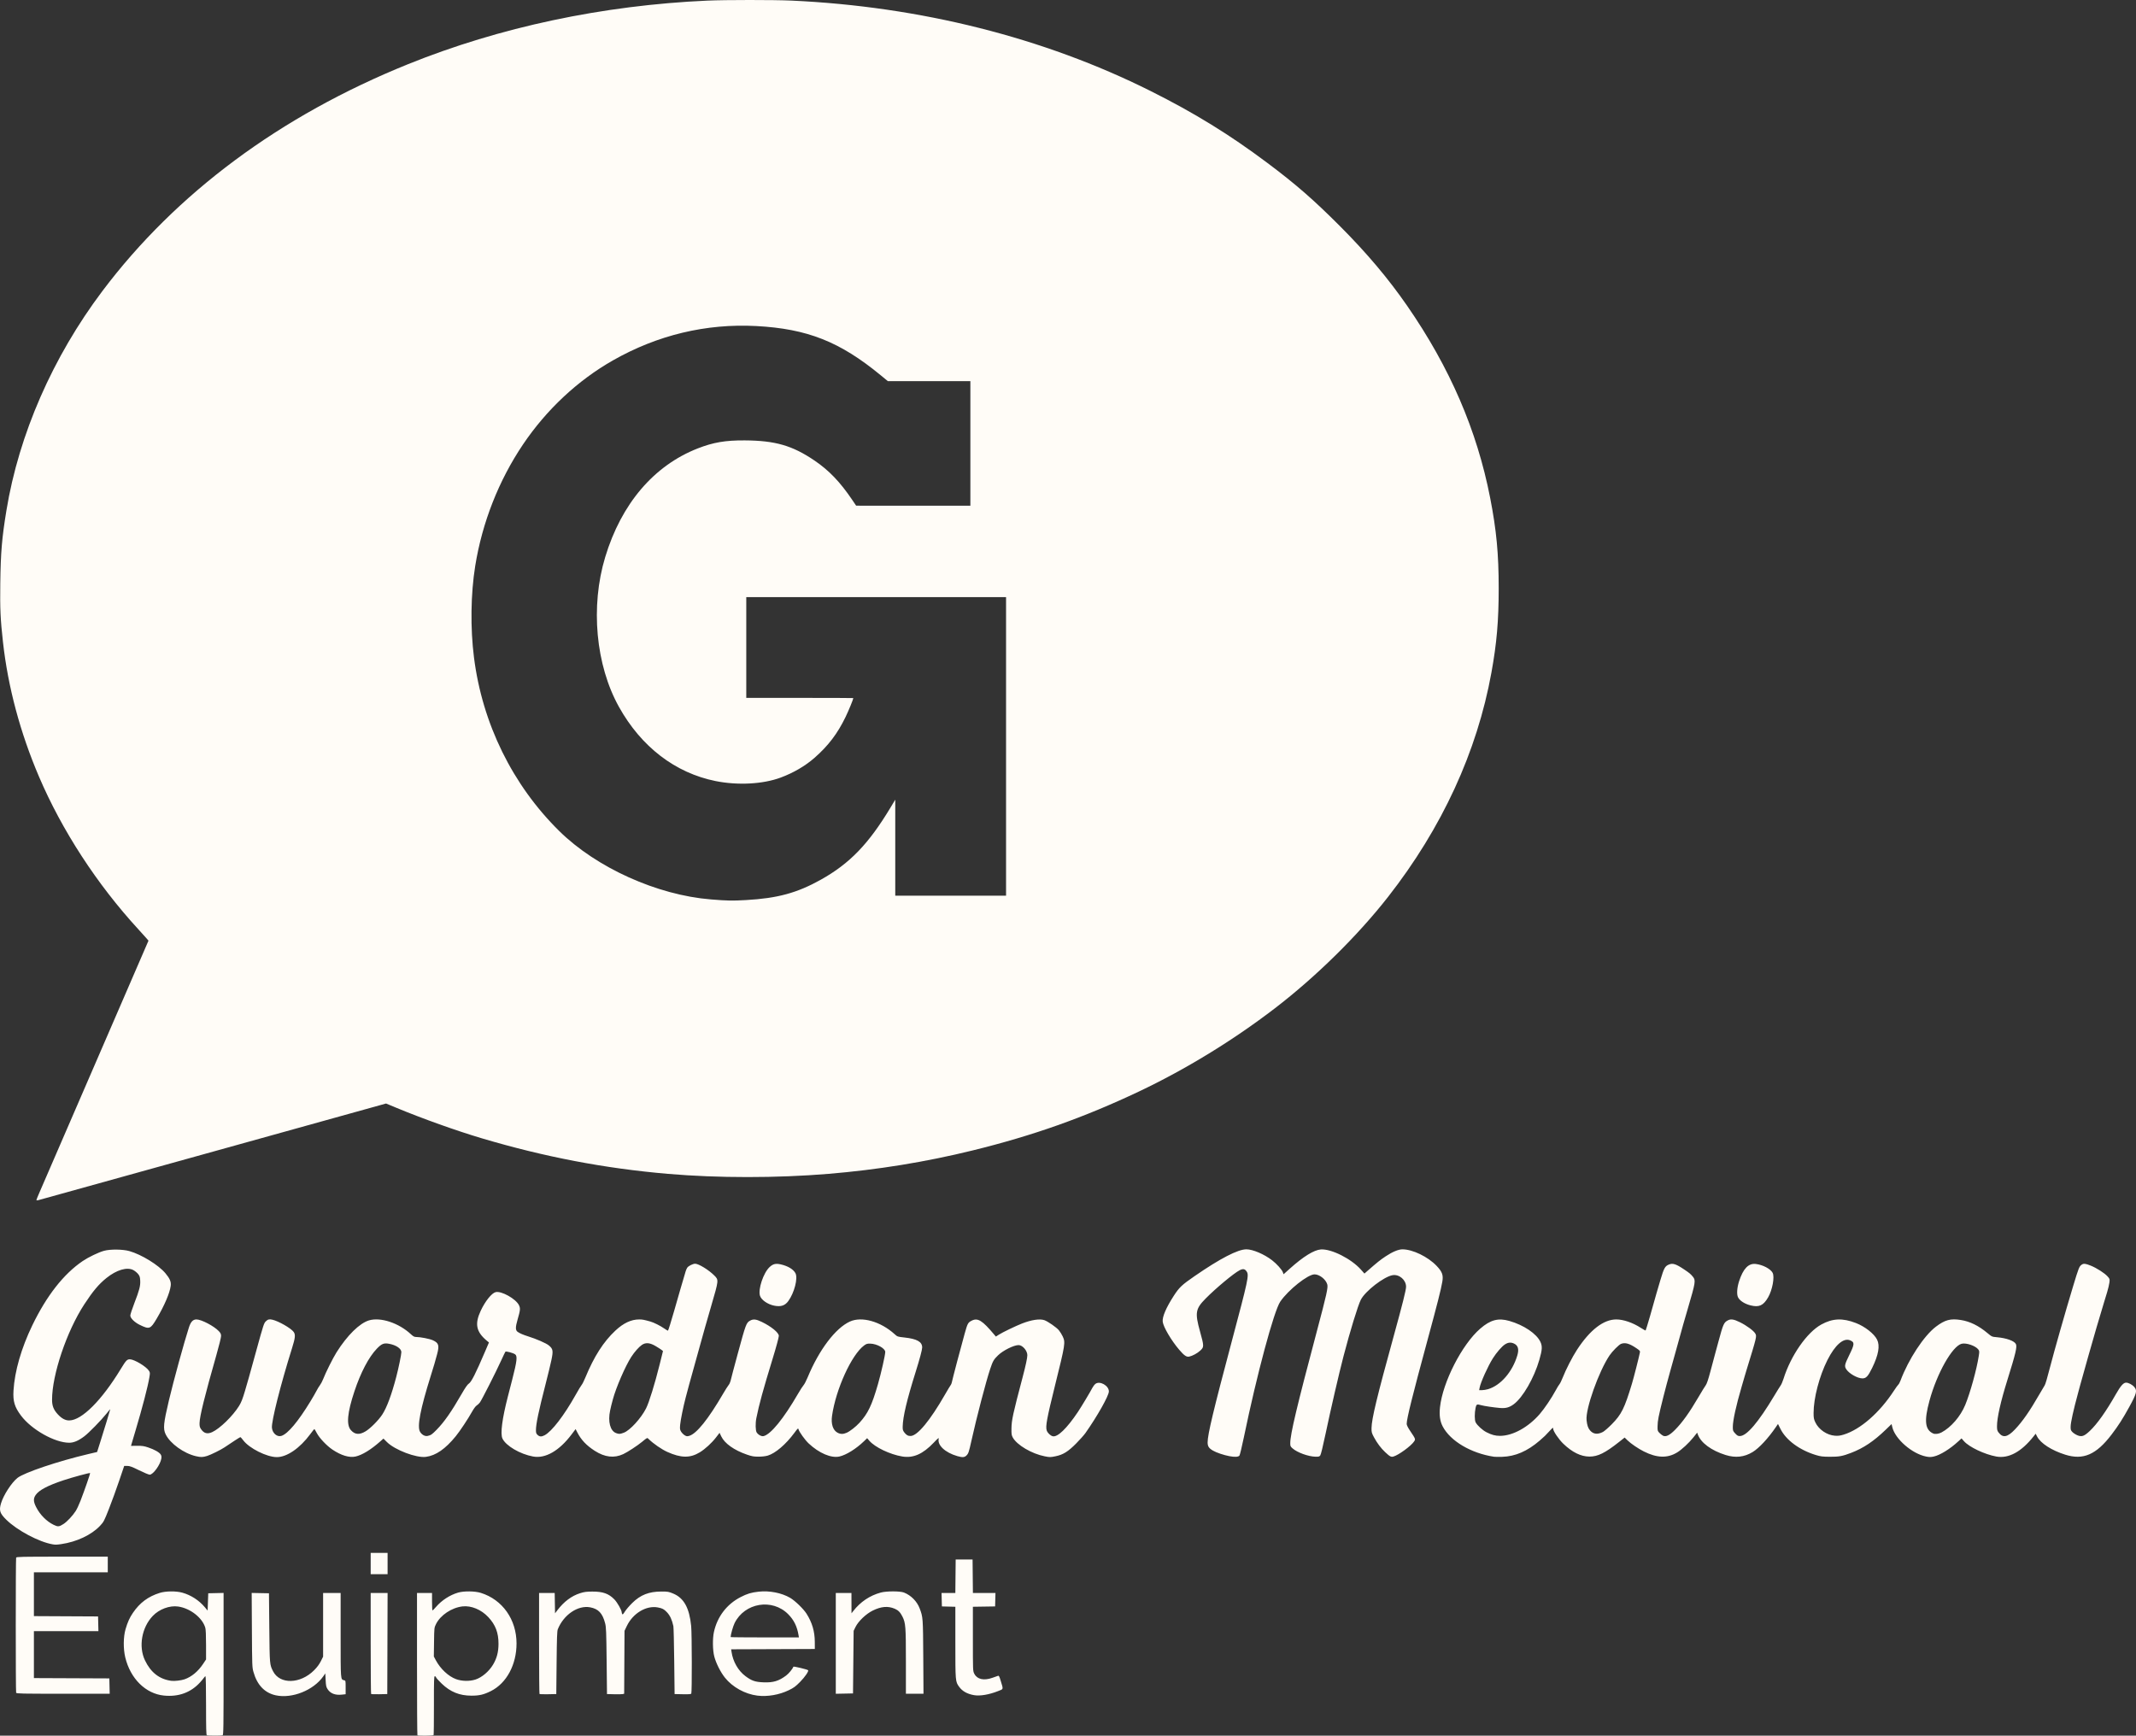 <?xml version="1.0" encoding="UTF-8" standalone="no"?>
<!-- Created with Inkscape (http://www.inkscape.org/) -->

<svg
   version="1.1"
   id="svg182"
   width="3412.236"
   height="2772.948"
   viewBox="0 0 3412.236 2772.948"
   sodipodi:docname="pls"
   inkscape:version="1.2.1 (8a69933317, 2022-10-28, custom)"
   xmlns:inkscape="http://www.inkscape.org/namespaces/inkscape"
   xmlns:sodipodi="http://sodipodi.sourceforge.net/DTD/sodipodi-0.dtd"
   xmlns="http://www.w3.org/2000/svg"
   xmlns:svg="http://www.w3.org/2000/svg">
  <rect x="0" y="0" width="3412.236" height="2772.948" fill="#333333" stroke="none"/>
  <defs
     id="defs186" />
  <sodipodi:namedview
     id="namedview184"
     pagecolor="#ffffff"
     bordercolor="#000000"
     borderopacity="0.25"
     inkscape:showpageshadow="2"
     inkscape:pageopacity="0.0"
     inkscape:pagecheckerboard="0"
     inkscape:deskcolor="#d1d1d1"
     showgrid="false"
     inkscape:zoom="0.24285293"
     inkscape:cx="1694.4411"
     inkscape:cy="1387.6711"
     inkscape:window-width="1920"
     inkscape:window-height="1048"
     inkscape:window-x="0"
     inkscape:window-y="32"
     inkscape:window-maximized="1"
     inkscape:current-layer="g188" />
  <g
     inkscape:groupmode="layer"
     inkscape:label="Image"
     id="g188"
     transform="translate(-306.835,-307.049)">
    <path
       style="fill:#fffcf7;fill-opacity:1"
       d="m 637.25,3079.338 c -0.975,-0.393 -1.25,-10.823 -1.25,-47.421 0,-26.546 -0.384,-46.917 -0.885,-46.917 -0.487,0 -1.567,1.041 -2.401,2.314 -0.834,1.273 -3.644,4.652 -6.245,7.51 -14.83,16.296 -34.468,23.448 -57.873,21.075 -29.118,-2.951 -53.436,-26.974 -61.644,-60.895 -3.336,-13.789 -3.153,-32.97 0.431,-45.143 3.329,-11.305 6.479,-18.295 11.728,-26.025 11.03,-16.242 24.412,-26.21 42.924,-31.972 9.521,-2.963 25.977,-3.133 35.965,-0.371 13.769,3.808 26.806,12.236 36.064,23.314 l 4.436,5.308 0.5,-13.808 0.5,-13.808 12.25,-0.281 12.25,-0.281 v 113.424 c 0,102.505 -0.152,113.482 -1.582,114.031 -1.877,0.72 -23.363,0.673 -25.168,-0.055 z m -35.75,-89.365 c 11.424,-3.985 21.744,-12.553 29.906,-24.831 L 636,2958.231 v -23.25 c 0,-15.062 -0.421,-24.699 -1.195,-27.366 -4.645,-16.003 -24.023,-31.156 -43.417,-33.95 -13.569,-1.955 -30.186,4.214 -40.52,15.043 -17.638,18.483 -22.981,48.78 -12.496,70.859 9.236,19.449 23.192,30.311 42.128,32.79 5.064,0.663 15.735,-0.55 21,-2.386 z m 372.167,89.361 C 973.3,3078.967 973,3027.667 973,2965.333 V 2852 h 12 12 v 14 c 0,7.7 0.338,13.983 0.75,13.961 0.412,-0.021 3,-2.646 5.75,-5.832 9.021,-10.45 22.101,-18.918 35.052,-22.692 9.379,-2.733 26.958,-2.529 36.413,0.421 34.577,10.789 57.004,42.559 57.028,80.781 0.021,33.932 -15.988,63.659 -40.993,76.12 -11.406,5.684 -18.308,7.312 -31,7.312 -19.055,0 -33.695,-5.934 -47.619,-19.301 -4.572,-4.39 -8.584,-8.834 -8.915,-9.876 -0.331,-1.042 -1.254,-1.895 -2.053,-1.895 -1.248,0 -1.443,6.504 -1.394,46.533 0.031,25.593 -0.212,46.968 -0.54,47.5 -0.666,1.077 -24.756,1.357 -25.813,0.3 z m 92.52,-88.976 c 10.275,-3.235 21.705,-12.875 28.288,-23.857 6.011,-10.029 8.669,-20.139 8.707,-33.125 0.053,-17.828 -4.745,-30.421 -16.305,-42.801 -11.208,-12.002 -27.258,-18.688 -41.108,-17.126 -17.376,1.96 -35.424,14.002 -42.458,28.327 -2.798,5.699 -2.812,5.826 -3.122,28.724 l -0.312,23 3.192,6 c 7.319,13.758 20.147,25.745 32.295,30.179 9.275,3.385 21.379,3.652 30.823,0.678 z m -318.785,25.157 c -17.777,-3.868 -29.819,-16.48 -35.684,-37.371 -2.064,-7.353 -2.158,-9.895 -2.483,-66.922 l -0.337,-59.279 13.801,0.279 13.801,0.279 0.535,55 c 0.575,59.033 0.562,58.885 6.012,69.587 10.828,21.261 43.564,20.46 65.541,-1.603 4.843,-4.862 8.249,-9.435 10.75,-14.435 L 823,2953.731 V 2902.866 2852 h 14 14 v 67.278 c 0,73.1 -0.182,70.707 5.477,72.127 2.504,0.628 2.523,0.716 2.523,11.498 v 10.864 l -6.331,0.678 c -10.275,1.1 -17.906,-1.824 -22.373,-8.574 -2.387,-3.607 -2.77,-5.344 -3.251,-14.73 l -0.545,-10.641 -3.205,4.615 c -15.466,22.27 -49.888,36.057 -75.893,30.4 z m 769.408,0.501 c -19.85,-2.488 -39.871,-13.572 -51.935,-28.753 -7.084,-8.914 -14.173,-23.004 -16.989,-33.763 -2.605,-9.957 -2.893,-28.525 -0.603,-39 5.393,-24.676 20.552,-44.524 42.717,-55.929 10.51,-5.408 16.871,-7.322 28.75,-8.648 17.201,-1.921 36.607,1.866 50.233,9.801 7.821,4.555 21.377,17.662 26.278,25.407 8.966,14.17 13.116,28.29 13.189,44.868 l 0.051,11.5 -66.837,0.257 -66.837,0.257 0.632,4.243 c 2.298,15.418 10.582,29.891 22.041,38.505 10.067,7.568 15.654,9.488 29.135,10.013 15.41,0.6 24.236,-2.053 35.969,-10.81 4.351,-3.248 10.477,-10.709 11.628,-14.163 0.31,-0.931 22.209,4.306 23.53,5.627 1.398,1.398 -5.114,10.894 -12.812,18.681 -7.212,7.296 -10.027,9.366 -18,13.237 -15.253,7.404 -34.152,10.671 -50.141,8.668 z m 65.653,-96.765 c -2.328,-13.919 -7.417,-24.19 -16.522,-33.343 -25.504,-25.638 -69.451,-18.338 -85.604,14.219 -2.456,4.95 -6.337,18.628 -6.337,22.332 0,0.298 24.545,0.542 54.545,0.542 h 54.545 z M 1863,3015.289 c -11.111,-1.948 -18.786,-6.25 -24.006,-13.457 -5.955,-8.221 -5.994,-8.678 -5.994,-70.98 v -56.785 l -10.75,-0.284 -10.75,-0.284 -0.284,-10.75 -0.284,-10.75 h 11.018 11.018 l 0.266,-26.75 0.266,-26.75 h 13.5 13.5 l 0.266,26.75 0.266,26.75 h 18.017 18.017 l -0.284,10.75 -0.284,10.75 -17.75,0.273 -17.75,0.273 v 51.265 c 0,51.176 0,51.273 2.25,55.723 4.566,9.046 15.32,11.4 29.25,6.403 3.85,-1.381 7.759,-2.765 8.687,-3.074 1.38,-0.461 2.145,0.958 4.201,7.787 4.449,14.779 4.907,13.056 -4.455,16.755 -14.062,5.557 -28.649,8.012 -37.933,6.384 z m -963.305,-1.928 C 899.313,3012.979 899,2976.517 899,2932.333 V 2852 h 13.506 13.506 l -0.256,80.75 -0.256,80.75 -12.555,0.278 c -6.905,0.153 -12.868,-0.034 -13.25,-0.417 z m 268.999,-8e-4 C 1168.312,3012.979 1168,2976.517 1168,2932.333 V 2852 h 12.475 12.475 l 0.275,16.25 0.275,16.25 3.803,-5 c 10.367,-13.631 22.542,-22.771 36.067,-27.077 6.725,-2.141 10.118,-2.598 19.631,-2.642 16.933,-0.079 26.24,3.226 35.308,12.536 4.654,4.778 11.672,17.16 11.707,20.655 0.01,0.841 0.396,2.129 0.862,2.864 0.613,0.967 1.747,-0.137 4.109,-4 1.794,-2.934 7.051,-9.086 11.682,-13.67 13.216,-13.084 26.84,-18.453 46.832,-18.453 10.162,-2e-4 11.597,0.249 18.828,3.27 17.041,7.118 25.756,22.902 28.64,51.874 1.213,12.178 1.376,106.053 0.188,107.925 -0.608,0.958 -4.069,1.21 -13.735,1 L 1384.5,3013.5 1383.904,2961 c -0.328,-28.875 -0.941,-54.075 -1.362,-56 -2.277,-10.395 -5.37,-17.034 -10.402,-22.332 -4.603,-4.847 -7.234,-6.214 -14.564,-7.569 -18.448,-3.41 -39.702,9.397 -49.443,29.794 l -3.633,7.607 -0.277,50.238 -0.277,50.238 -2.223,0.553 c -1.223,0.304 -7.398,0.422 -13.723,0.262 l -11.5,-0.29 -0.575,-53 c -0.505,-46.613 -0.792,-53.843 -2.38,-60 -4.15,-16.096 -10.761,-23.129 -24.052,-25.586 -19.506,-3.606 -42.211,11.838 -51.582,35.086 -1.124,2.787 -1.513,13.682 -1.911,53.5 l -0.5,50 -13.056,0.278 c -7.181,0.153 -13.368,-0.035 -13.75,-0.417 z m -836.087,-1.943 c -0.793,-2.067 -0.793,-213.769 0,-215.836 0.546,-1.422 7.954,-1.582 73.5,-1.582 H 479 v 12.5 12.5 h -59 -59 v 34.991 34.991 l 51.25,0.259 51.25,0.259 0.282,11.75 0.282,11.75 H 412.532 361 v 37.492 37.492 l 60.25,0.258 60.25,0.258 0.281,12.25 0.281,12.25 h -74.424 c -66.942,0 -74.485,-0.159 -75.031,-1.582 z M 1642,2932.528 V 2852 h 12.5 12.5 l 0.047,16.25 0.047,16.25 2.703,-3.493 c 11.455,-14.801 26.527,-24.932 44.203,-29.712 8.873,-2.4 30.633,-2.415 36.779,-0.027 11.383,4.424 20.958,14.104 25.263,25.539 5.243,13.928 5.298,14.675 5.692,77.442 l 0.369,58.75 h -14.052 -14.052 v -51.412 c 0,-55.967 -0.439,-61.675 -5.526,-71.852 -3.421,-6.845 -6.669,-10.149 -12.341,-12.557 -10.834,-4.6 -21.538,-3.697 -35.132,2.963 -10.686,5.235 -23.062,17.062 -27.583,26.358 l -2.917,6 -0.5,50 -0.5,50 -13.75,0.278 -13.75,0.278 v -80.528 z M 899,2805 v -17 h 13.5 13.5 v 17 17 H 912.5 899 Z m -508,-30.693 c -21.73,-3.653 -56.659,-22.182 -74.097,-39.307 -10.335,-10.149 -11.828,-14.777 -8.447,-26.166 3.903,-13.145 16.879,-33.18 26.348,-40.68 10.741,-8.507 65.182,-26.816 113.417,-38.143 l 13.721,-3.222 4.968,-15.645 C 472.448,2593.702 483,2559.074 483,2558.342 c 0,-0.26 -2.76,3 -6.133,7.245 -8.347,10.504 -27.941,30.542 -35.323,36.124 -9.359,7.076 -16.892,10.288 -24.134,10.289 -23.011,0 -60.106,-20.857 -76.96,-43.278 -10.276,-13.671 -13.084,-22.977 -12.061,-39.978 1.87,-31.085 12.472,-67.888 30.03,-104.243 22.904,-47.426 50.094,-82.136 80.488,-102.749 9.108,-6.177 25.386,-14.006 34.093,-16.398 9.975,-2.74 30.038,-2.52 40.5,0.445 19.421,5.503 46.676,22.293 57.714,35.554 7.088,8.516 9.187,13.563 8.333,20.042 -1.525,11.562 -9.96,31.269 -22.448,52.443 -9.865,16.727 -11.61,17.366 -26.963,9.88 C 521.796,2419.65 515,2412.939 515,2408.771 c 0,-1.689 2.889,-10.541 6.42,-19.671 8.144,-21.059 9.875,-27.747 9.396,-36.294 -0.317,-5.663 -0.844,-7.274 -3.424,-10.461 -1.677,-2.072 -5.039,-4.836 -7.47,-6.143 -9.989,-5.367 -26.866,-0.415 -43.073,12.638 -12.311,9.915 -21.512,20.861 -35.386,42.093 -28.071,42.961 -51.502,112.407 -51.453,152.503 0.012,9.635 2.478,15.883 9.111,23.079 6.26,6.791 12.143,9.931 18.437,9.84 20.029,-0.289 51.746,-32.033 82.351,-82.42 8.247,-13.578 9.96,-15.364 14.611,-15.232 7.019,0.199 25.545,11.301 30.076,18.024 2.045,3.034 2.084,3.535 0.852,10.976 -2.411,14.558 -11.271,48.585 -21.951,84.297 -2.385,7.975 -5.021,16.857 -5.859,19.738 l -1.522,5.238 9.692,-0.099 c 8.037,-0.082 11.059,0.36 17.692,2.586 9.842,3.303 17.728,7.71 20,11.178 1.248,1.904 1.542,3.691 1.083,6.564 -1.578,9.869 -13.063,25.796 -18.602,25.796 -1.51,0 -9.12,-3.15 -16.911,-7 -11.619,-5.741 -15.034,-7 -18.99,-7 h -4.824 l -8.221,24.25 c -4.521,13.338 -11.824,33.395 -16.229,44.571 -7.615,19.323 -8.306,20.639 -14.066,26.796 -13.64,14.581 -37.495,25.829 -62.241,29.348 -7.183,1.021 -9.162,1.071 -13.5,0.342 z m 17.275,-32.498 c 5.57,-3.557 14.523,-13.057 19.403,-20.588 1.882,-2.904 5.371,-10.329 7.755,-16.5 6.695,-17.333 15.844,-43.777 15.325,-44.296 -0.671,-0.671 -28.16,6.781 -42.258,11.455 -25.359,8.408 -39.334,15.794 -44.694,23.62 -3.857,5.632 -3.691,10.471 0.655,19.116 6.178,12.287 16.674,22.957 28.039,28.503 6.885,3.36 8.698,3.21 15.775,-1.31 z M 620,2633.53 c -19.438,-4.471 -41.296,-20.215 -48.497,-34.934 -4.36,-8.911 -3.552,-17.434 5.127,-54.096 7.404,-31.278 24.386,-93.196 32.012,-116.722 2.938,-9.062 6.432,-12.777 12.018,-12.777 7.827,0 27.979,10.53 35.656,18.631 2.983,3.148 3.668,4.628 3.675,7.943 0.005,2.241 -3.388,15.966 -7.539,30.5 -18.543,64.923 -26.614,97.558 -26.832,108.491 -0.098,4.923 0.341,6.742 2.333,9.655 4.682,6.847 10.086,8.305 17.802,4.803 12.237,-5.555 32.864,-25.621 42.918,-41.752 3.537,-5.675 5.662,-11.056 9.496,-24.041 5.282,-17.894 5.239,-17.742 18.185,-64.731 11.508,-41.771 12.12,-43.629 15.37,-46.702 3.173,-3.001 5.328,-3.497 10.275,-2.368 9.926,2.266 29.815,13.693 33.956,19.509 3.076,4.32 2.563,9.466 -2.576,25.841 -18.316,58.368 -33.126,117.043 -32.141,127.342 0.839,8.775 8.375,15.15 15.232,12.887 10.29,-3.396 26.524,-22.733 46.269,-55.112 3.891,-6.381 8.3,-14.031 9.798,-17 1.497,-2.969 3.935,-6.973 5.417,-8.898 1.482,-1.925 3.746,-6.2 5.03,-9.5 4.208,-10.816 15.702,-33.819 21.484,-43 17.117,-27.176 36.808,-46.535 51.887,-51.014 18.464,-5.483 47.594,4.156 66.85,22.122 3.579,3.34 5.496,4.393 8,4.399 7.139,0.015 21.881,2.886 27.109,5.28 9.41,4.308 10.575,8.147 6.775,22.324 -3.46,12.909 -4.689,17.092 -10.105,34.389 -16.819,53.723 -22.095,81.391 -17.086,89.605 2.921,4.791 7.903,7.454 12.151,6.496 5.221,-1.177 6.823,-2.28 14.175,-9.759 12.266,-12.476 23.676,-28.798 40.087,-57.342 5.744,-9.991 9.315,-15.122 11.483,-16.5 4.054,-2.577 10.881,-16.049 25.769,-50.849 l 6.352,-14.849 -3.195,-2.651 c -17.242,-14.304 -19.843,-26.885 -9.934,-48.047 7.146,-15.261 17.439,-28.119 23.784,-29.711 9.144,-2.295 32.387,10.696 37.301,20.847 2.443,5.046 2.154,7.931 -2.345,23.45 -3.426,11.818 -3.371,16.576 0.221,19.128 3.365,2.39 8.815,4.741 16.778,7.237 13.257,4.155 28.716,10.905 32.987,14.405 6.787,5.562 7.313,8.575 4.13,23.68 -1.433,6.799 -5.554,23.836 -9.16,37.861 -11.274,43.855 -15.486,63.994 -15.486,74.048 0,4.173 0.458,5.472 2.646,7.5 3.188,2.955 6.197,3.096 11.144,0.522 11.484,-5.975 31.175,-31.585 49.646,-64.57 4.312,-7.7 8.671,-14.922 9.688,-16.049 1.016,-1.127 3.604,-6.302 5.751,-11.5 13.981,-33.848 29.037,-57.371 48.119,-75.177 12.84,-11.981 25.112,-17.734 37.89,-17.762 5.027,-0.011 7.297,0.407 17.616,3.247 5.662,1.558 16.14,6.771 22.265,11.075 2.868,2.016 5.616,3.666 6.106,3.666 0.49,0 4.964,-14.287 9.942,-31.75 7.651,-26.84 12.195,-42.478 18.361,-63.185 0.562,-1.889 1.691,-4.455 2.508,-5.701 1.815,-2.77 8.969,-6.364 12.668,-6.364 5.551,0 21.556,9.809 30.401,18.632 7.428,7.41 7.494,6.739 -4.795,48.932 -7.463,25.622 -12.306,42.7 -18.416,64.935 -2.569,9.35 -7.316,26.45 -10.548,38 -5.479,19.579 -6.88,24.73 -11.907,43.75 -3.707,14.027 -8.112,35.784 -8.734,43.134 -0.554,6.549 -0.369,7.85 1.561,10.973 1.204,1.948 3.72,4.488 5.59,5.644 2.923,1.806 3.935,1.953 7.2,1.041 11.792,-3.293 30.394,-26.384 54.347,-67.463 3.502,-6.006 7.382,-12.125 8.62,-13.598 1.239,-1.472 2.663,-4.433 3.165,-6.579 1.091,-4.663 5.75,-22.286 11.344,-42.902 13.189,-48.608 13.823,-50.298 20.152,-53.708 5.028,-2.709 9.456,-2.188 18.479,2.175 15.136,7.32 27.199,17.209 27.184,22.286 -0.01,2.446 -4.106,17.601 -9.669,35.747 -15.49,50.531 -21.878,73.828 -26.266,95.799 -1.632,8.172 -1.353,19.822 0.545,22.718 2.557,3.903 7.782,6.671 11.075,5.868 11.529,-2.813 32.009,-27.979 54.836,-67.386 3.664,-6.325 7.723,-12.625 9.02,-14 1.297,-1.375 4.226,-7 6.51,-12.5 18.314,-44.107 44.39,-78.568 67.434,-89.118 18.958,-8.679 49.091,-0.181 71.523,20.171 4.423,4.013 4.687,4.103 15.5,5.277 20.21,2.194 28.523,6.858 28.491,15.985 -0.013,3.66 -3.931,18.314 -10.477,39.185 -14.034,44.746 -20.337,71.361 -20.66,87.234 -0.097,4.779 0.328,6.317 2.555,9.236 3.304,4.332 6.077,5.873 10.282,5.715 10.873,-0.409 30.892,-24.604 54.763,-66.185 4.263,-7.425 8.32,-14.175 9.017,-15 0.697,-0.825 1.489,-2.625 1.76,-4 1.102,-5.591 14.908,-57.968 20.824,-79 4.412,-15.685 5.156,-17.047 10.919,-19.987 9.823,-5.012 16.997,-0.577 36.286,22.429 l 2.466,2.942 4.919,-3.156 c 5.611,-3.601 26.532,-13.678 36.668,-17.663 15.055,-5.919 28.307,-7.929 35.788,-5.428 5.499,1.838 19.547,11.597 23.316,16.196 1.915,2.337 4.625,6.706 6.023,9.708 4.596,9.875 4.28,11.888 -12.475,79.459 -12.753,51.429 -15.139,64.41 -13.019,70.833 1.301,3.943 5.842,8.325 9.606,9.269 7.643,1.918 22.58,-12.489 40.172,-38.744 5.56,-8.299 19.903,-32.202 23.11,-38.514 1.161,-2.285 3.361,-5.142 4.889,-6.348 6.971,-5.501 21.756,2.882 21.492,12.185 -0.199,7.006 -18.62,39.669 -37.371,66.263 -2.305,3.27 -8.951,10.747 -14.768,16.615 -13.108,13.223 -20.94,18.084 -33.154,20.572 -8.087,1.648 -9.068,1.652 -17.124,0.069 -20.904,-4.107 -44.563,-18.082 -51.13,-30.201 -1.843,-3.401 -2.15,-5.497 -2.049,-14 0.161,-13.629 2.24,-23.199 17.922,-82.5 4.823,-18.238 7.463,-30.628 7.443,-34.929 -0.033,-7.218 -7.731,-16.07 -13.975,-16.07 -7.619,0 -24.844,8.573 -32.816,16.334 -6.933,6.748 -8.309,9.13 -12.521,21.666 -6.773,20.16 -21.726,77.412 -30.165,115.5 -3.833,17.302 -4.636,19.688 -7.648,22.75 -3.191,3.244 -6.472,3.494 -14.705,1.12 -19.591,-5.649 -32.316,-17.62 -29.721,-27.96 0.491,-1.958 -1.481,-0.361 -7.947,6.434 -17.425,18.311 -32.783,25.059 -50.349,22.125 -19.682,-3.288 -43.675,-14.769 -52.561,-25.15 l -3.505,-4.095 -5.286,5.085 c -12.473,12 -28.098,21.696 -38.968,24.18 -13.1,2.994 -32.656,-5.322 -49.218,-20.928 -5.979,-5.634 -15.164,-18.476 -16.218,-22.677 -0.509,-2.029 -1.277,-1.345 -6.635,5.911 -13.553,18.354 -30.361,32.685 -42.532,36.265 -3.491,1.027 -9.216,1.681 -14.715,1.68 -7.564,-5e-4 -10.515,-0.523 -18.5,-3.274 -20.466,-7.052 -35.624,-17.826 -40.993,-29.136 l -2.692,-5.671 -5.676,7.374 c -6.829,8.872 -17.429,18.591 -25.913,23.761 -15.461,9.421 -30.017,9.233 -51.965,-0.669 -9.055,-4.085 -22.127,-13.104 -29.599,-20.421 -2.619,-2.565 -1.95,-2.837 -10.662,4.341 -7.606,6.267 -23.014,16.333 -30.021,19.612 -14.562,6.815 -29.467,5.081 -45.625,-5.308 -13.093,-8.418 -21.567,-17.322 -27.602,-29.003 l -2.921,-5.654 -6.415,8.514 c -19.783,26.254 -41.892,38.935 -61.538,35.294 -20.92,-3.877 -43.383,-17.061 -48.91,-28.709 -3.604,-7.595 -0.495,-31.656 8.695,-67.291 2.199,-8.525 5.327,-20.675 6.953,-27 7.669,-29.837 8.536,-37.688 4.456,-40.361 -3.485,-2.284 -14.464,-5.178 -15.405,-4.061 -0.427,0.507 -3.432,6.772 -6.678,13.922 -8.29,18.261 -31.163,63.359 -34.083,67.202 -1.339,1.761 -3.665,3.938 -5.17,4.838 -1.55,0.927 -4.671,5.117 -7.198,9.662 -6.368,11.454 -19.404,31.109 -26.065,39.298 -16.577,20.381 -31.841,30.954 -47.727,33.062 -15.319,2.032 -49.591,-10.968 -62.294,-23.629 l -5.585,-5.567 -4.933,4.389 c -14.852,13.213 -29.064,21.919 -39.614,24.268 -9.952,2.216 -22.99,-1.689 -36.956,-11.068 -9.133,-6.133 -20.972,-18.655 -24.996,-26.436 -1.852,-3.581 -3.592,-6.493 -3.867,-6.47 -0.275,0.023 -3.2,3.698 -6.5,8.167 -16.663,22.567 -37.341,36.775 -53.5,36.758 -15.995,-0.016 -44.1,-14.123 -53.667,-26.938 -2.068,-2.77 -4.098,-5.036 -4.51,-5.036 -0.604,0 -14.229,8.809 -25.42,16.434 -5.6,3.815 -22.112,11.965 -27.663,13.653 -7.094,2.157 -9.972,2.229 -17.739,0.443 z m 270.635,-39.629 c 7.722,-4.583 20.828,-17.716 26.847,-26.901 7.244,-11.057 14.888,-31.599 22.35,-60.069 3.78,-14.423 8.169,-35.729 8.169,-39.66 0,-5.649 -8.274,-11.268 -19.723,-13.393 -8.17,-1.516 -11.839,-0.031 -19.433,7.864 -12.876,13.388 -25.771,37.923 -35.811,68.132 -11.367,34.204 -13.129,53.562 -5.645,62.008 6.362,7.181 13.503,7.801 23.246,2.018 z m 412.812,2.033 c 9.771,-3.656 27.386,-22.893 35.421,-38.683 4.822,-9.476 14.001,-39.137 21.74,-70.251 l 5.348,-21.5 -2.227,-1.779 c -1.225,-0.978 -5.377,-3.655 -9.227,-5.948 -9.459,-5.635 -16.062,-6.26 -22.205,-2.103 -4.837,3.272 -11.866,11.211 -17.055,19.262 -9.498,14.736 -24.282,48.877 -29.367,67.818 -2.408,8.97 -2.977,11.28 -4.367,17.75 -3.815,17.753 0.163,32.707 9.609,36.123 4.76,1.722 6.086,1.647 12.331,-0.689 z m 355.797,0.176 c 5.29,-2.268 14.654,-9.543 20.53,-15.951 13.529,-14.755 19.876,-27.99 29.569,-61.659 5.167,-17.947 11.659,-46.657 11.659,-51.558 0,-5.669 -13.403,-13.085 -24.045,-13.303 -4.721,-0.097 -6.168,0.344 -9.74,2.971 -19.985,14.697 -45.152,69.941 -51.199,112.39 -1.858,13.04 1.425,23.069 8.831,26.982 4.665,2.465 8.857,2.502 14.395,0.128 z M 2271,2633.493 c -9.346,-1.764 -20.945,-5.684 -26.571,-8.982 -6.488,-3.802 -8.429,-6.828 -8.429,-13.14 0,-12.521 9.302,-51.436 38.454,-160.872 26.327,-98.83 27.869,-106.025 23.995,-111.938 -2.87,-4.38 -5.776,-4.937 -11.259,-2.158 -9.177,4.651 -37.968,28.609 -54.398,45.267 -16.202,16.428 -17.254,22.587 -8.965,52.489 6.554,23.642 6.577,24.893 0.549,30.506 -4.707,4.383 -12.464,8.606 -17.876,9.731 -4.229,0.879 -8.041,-1.756 -15.95,-11.025 -12.679,-14.86 -25.352,-36.439 -26.291,-44.767 -0.868,-7.697 5.432,-22.429 17.688,-41.366 8.687,-13.423 12.838,-17.355 32.985,-31.254 41.146,-28.385 69.337,-42.984 83.003,-42.984 10.207,0 28.353,7.718 40.97,17.427 7.383,5.681 15.751,14.98 17.276,19.197 l 1.156,3.196 9.957,-8.937 c 21.53,-19.324 38.583,-29.884 49.54,-30.677 16.762,-1.212 48.696,14.864 64.166,32.305 l 5.5,6.2 4.5,-3.938 c 16.267,-14.237 20.534,-17.66 29.319,-23.52 10.822,-7.219 20.528,-11.261 26.976,-11.234 16.384,0.068 40.659,11.834 54.519,26.424 9.02,9.496 10.9,14.696 9.115,25.218 -2.131,12.562 -7.75,34.711 -23.977,94.506 -23.725,87.428 -32.953,124.58 -32.953,132.677 0,2.018 1.864,5.804 5.585,11.343 8.759,13.038 8.752,13.018 6.119,16.925 -4.794,7.114 -24.594,21.563 -32.757,23.904 -3.898,1.118 -5.664,0.197 -13.301,-6.936 -6.648,-6.209 -12.825,-14.402 -17.773,-23.576 -3.805,-7.054 -4.117,-8.211 -4.038,-14.971 0.17,-14.624 8.632,-49.73 35.317,-146.532 14.329,-51.977 19.848,-74.005 19.848,-79.216 0,-10.871 -10.834,-20.209 -21.448,-18.486 -13.834,2.245 -43.885,25.502 -50.866,39.365 -4.677,9.29 -17.054,49.696 -27.67,90.337 -7.045,26.968 -20.495,85.15 -28.645,123.913 -4.285,20.379 -7.444,33.188 -8.509,34.5 -1.403,1.728 -2.701,2.058 -7.556,1.922 -11.583,-0.326 -29.055,-6.664 -36.576,-13.267 -3.4,-2.985 -3.73,-3.731 -3.728,-8.421 0,-14.256 10.522,-58.522 42.406,-178.461 15.917,-59.878 18.203,-70.204 16.673,-75.312 -2.401,-8.015 -12.448,-15.873 -20.294,-15.873 -10.72,0 -41.872,24.764 -54.72,43.5 -10.137,14.782 -37.546,116.869 -58.104,216.418 -3.228,15.63 -6.483,29.032 -7.234,29.784 -2.084,2.084 -7.449,2.354 -15.727,0.791 z m 422.5,0.882 c -36.764,-5.583 -69.662,-25.028 -81.969,-48.449 -4.331,-8.241 -5.691,-17.874 -4.325,-30.624 4.292,-40.061 35.163,-100.398 64.242,-125.562 16.344,-14.143 28.802,-17.44 46.608,-12.332 23.015,6.602 43.35,20.3 49.531,33.367 3.31,6.997 2.987,12.58 -1.661,28.724 -8.355,29.019 -26.441,60.367 -40.986,71.044 -7.017,5.151 -12.732,6.691 -21.94,5.912 -9.922,-0.839 -25.629,-3.163 -29.993,-4.436 -6.838,-1.996 -7.752,-1.563 -8.95,4.23 -1.769,8.559 -1.703,19.806 0.136,23.25 2.629,4.922 10.905,12.456 17.221,15.678 8.316,4.242 14.082,5.799 21.522,5.811 20.367,0.034 45.081,-13.498 63.603,-34.826 7.467,-8.598 18.945,-25.611 25.411,-37.663 2.361,-4.4 5.102,-8.9 6.092,-10 0.99,-1.1 3.219,-5.6 4.952,-10 5.338,-13.552 15.545,-33.465 23.066,-45 20.73,-31.795 42.445,-48.541 62.871,-48.485 11.402,0.031 26.302,5.158 39.15,13.469 3.93,2.542 7.358,4.41 7.618,4.15 0.649,-0.649 12.076,-39.74 17.286,-59.134 0.443,-1.65 3.257,-11.22 6.253,-21.267 5.747,-19.276 7.362,-22.255 13.48,-24.861 6.328,-2.696 11.35,-1.089 24.782,7.931 8.221,5.52 10.062,7.064 13.75,11.525 4.694,5.679 4.163,9.066 -7.794,49.673 -3.077,10.45 -6.479,22.15 -7.561,26 -4.385,15.607 -10.642,38.164 -13.008,46.895 -1.028,3.792 -4.548,16.392 -7.823,28 -3.275,11.608 -8.211,30.105 -10.968,41.105 -7.992,31.883 -9.148,37.755 -9.327,47.402 -0.122,6.582 0.086,7.34 2.799,10.194 1.612,1.696 4.224,3.758 5.804,4.583 4.556,2.379 10.511,-0.456 19.099,-9.092 11.84,-11.906 23.256,-27.866 37.972,-53.086 4.814,-8.25 9.878,-16.491 11.253,-18.312 1.707,-2.261 4.031,-9.086 7.32,-21.5 2.65,-10.003 5.983,-22.463 7.405,-27.688 1.422,-5.225 3.922,-14.45 5.554,-20.5 7.626,-28.266 8.717,-30.709 15.226,-34.095 4.744,-2.469 9.515,-1.703 19.209,3.081 10.863,5.362 22.198,13.774 24.594,18.253 2.346,4.384 2.164,5.131 -14.171,58.261 -1.099,3.575 -2.374,7.85 -2.834,9.5 -0.459,1.65 -2.683,9.3 -4.942,17 -8.848,30.162 -14.058,53.935 -14.058,64.147 0,6.089 0.206,6.652 3.883,10.593 3.261,3.496 4.471,4.146 7.553,4.059 10.952,-0.31 29.38,-22.018 55.011,-64.799 4.284,-7.15 8.761,-14.35 9.95,-16 1.189,-1.65 3.22,-6.375 4.514,-10.5 11.695,-37.276 37.331,-74.162 60.391,-86.891 18.004,-9.938 34.048,-10.621 55.392,-2.355 14.36,5.561 29.056,17.09 33.722,26.454 4.882,9.796 2.351,24.374 -7.861,45.291 -6.555,13.425 -9.693,16.762 -15.688,16.679 -7.677,-0.106 -20.628,-7.34 -25.357,-14.164 -3.59,-5.18 -3.105,-7.666 4.514,-23.148 8.565,-17.402 8.738,-20.396 1.357,-23.481 -10.598,-4.43 -24.049,7.279 -36.316,31.613 -12.889,25.569 -22.066,60.715 -22.064,84.5 5e-4,7.817 0.375,9.791 2.85,15.022 5.4,11.414 18.527,20.337 31.265,21.252 5.057,0.363 8.355,-0.059 14,-1.792 26.707,-8.198 57.288,-34.919 80.209,-70.083 3.081,-4.727 6.276,-9.154 7.101,-9.838 0.824,-0.684 2.369,-3.565 3.433,-6.403 12.757,-34.026 37.369,-71.511 56.48,-86.02 14.519,-11.022 23.427,-13.403 40.088,-10.716 14.511,2.341 28.245,9.105 42.26,20.814 7.066,5.904 7.234,5.979 14.98,6.657 15.271,1.338 27.743,5.764 30.44,10.804 2.305,4.306 -0.11,14.572 -13.596,57.801 -10.679,34.23 -16.501,60.121 -16.507,73.406 0,5.865 0.381,7.41 2.549,10.251 6.859,8.992 14.137,7.642 26.029,-4.829 12.051,-12.637 23.901,-29.643 38.904,-55.828 4.254,-7.425 8.148,-14.01 8.652,-14.634 1.049,-1.297 4.352,-12.501 8.775,-29.764 6.258,-24.424 24.383,-88.037 36.642,-128.601 8.936,-29.568 9.793,-31.728 13.664,-34.439 3.184,-2.23 5.962,-1.956 14.388,1.418 9.414,3.769 22.156,11.908 26.947,17.21 3.58,3.963 3.672,4.255 3.043,9.698 -0.357,3.087 -2.017,10.113 -3.69,15.613 -1.673,5.5 -3.866,12.7 -4.874,16 -1.008,3.3 -3.494,11.625 -5.525,18.5 -2.031,6.875 -4.985,16.775 -6.563,22 -3.16,10.46 -22.536,78.788 -25.946,91.5 -1.18,4.4 -2.817,10.475 -3.637,13.5 -7.389,27.262 -11.626,46.431 -11.753,53.18 -0.093,4.965 0.254,6.057 2.761,8.677 1.577,1.649 5.072,3.946 7.765,5.105 7.111,3.059 11.023,1.74 20.044,-6.759 11.823,-11.138 25.964,-31.075 41.875,-59.035 7.48,-13.145 11.946,-18.168 16.155,-18.168 3.902,0 9.982,3.247 13.168,7.033 4.856,5.771 3.725,10.199 -8.122,31.82 -10.181,18.58 -17.432,29.896 -28.267,44.113 -24.481,32.121 -45.23,41.136 -73.945,32.127 -22.026,-6.91 -39.505,-18.243 -45.124,-29.257 l -2.166,-4.246 -3.108,3.955 c -19.614,24.96 -40.06,36.069 -59.773,32.478 -18.68,-3.402 -43.383,-15.12 -51.63,-24.488 l -3.948,-4.485 -4.896,4.53 c -13.389,12.389 -29.323,22.241 -39.577,24.471 -4.514,0.982 -6.976,0.981 -11.985,0 -22.482,-4.423 -49.577,-27.923 -54.087,-46.91 l -1.19,-5.009 -9.528,9.202 c -18.821,18.176 -35.243,29.175 -54.842,36.731 -13.955,5.38 -19.533,6.413 -34.187,6.329 -11.654,-0.067 -14.717,-0.446 -22.4,-2.773 -26.013,-7.879 -47.535,-23.746 -56.498,-41.654 l -3.994,-7.98 -3.238,4.758 c -12.345,18.143 -26.995,33.897 -37.341,40.157 -13.342,8.073 -27.326,9.601 -43.029,4.703 -22.953,-7.16 -39.61,-19.487 -44.48,-32.917 l -1.021,-2.815 -5.821,7.315 c -7.345,9.231 -18.712,19.78 -26.246,24.356 -15.484,9.406 -32.242,8.878 -53.226,-1.678 -8.888,-4.471 -20.45,-12.336 -25.887,-17.611 l -4.681,-4.54 -8.819,6.976 c -22.435,17.745 -34.127,23.503 -47.544,23.415 -13.646,-0.089 -27.408,-6.878 -41.632,-20.538 -7.239,-6.952 -16.143,-20.076 -16.143,-23.794 0,-2.558 -0.487,-2.287 -5.229,2.908 -6.983,7.65 -8.924,9.538 -16.437,15.984 -19.736,16.934 -38.801,25.17 -59.834,25.847 -5.5,0.177 -11.35,0.117 -13,-0.134 z m 173.842,-39.541 c 2.287,-1.162 8.658,-6.671 14.158,-12.241 15.651,-15.852 20.363,-25.317 32.408,-65.093 2.681,-8.855 10.81,-40.67 12.563,-49.171 0.62,-3.005 0.334,-3.388 -5.458,-7.321 -11.153,-7.574 -17.941,-9.506 -24.556,-6.991 -3.404,1.294 -14.025,11.962 -18.402,18.483 -17.408,25.937 -38.581,85.688 -36.674,103.5 0.86,8.036 2.357,12.534 5.359,16.102 5.242,6.229 11.966,7.121 20.603,2.733 z m 541.063,0.665 c 15.226,-8.096 30.296,-25.559 37.851,-43.862 8.006,-19.396 18.417,-57.12 21.69,-78.594 1.034,-6.783 0.967,-7.686 -0.743,-10 -4.398,-5.952 -19.523,-11.111 -26.815,-9.148 -14.968,4.03 -39.301,47.181 -51.218,90.827 -8.796,32.214 -7.202,46.551 5.83,52.457 3.191,1.446 8.863,0.735 13.405,-1.68 z m -724.41,-69.091 c 20.127,-5.977 38.857,-27.538 46.688,-53.743 2.99,-10.005 1.378,-15.985 -5.143,-19.079 -5.125,-2.432 -9.583,-1.993 -14.79,1.456 -4.888,3.238 -13.256,12.91 -18.997,21.958 -7.965,12.554 -19.646,38.493 -21.278,47.25 l -0.699,3.75 h 4.43 c 2.436,0 6.841,-0.716 9.788,-1.591 z M 1543.5,2392.974 c -10.311,-2.079 -20.387,-9.072 -22.56,-15.657 -3.421,-10.366 5.431,-36.874 15.374,-46.039 5.411,-4.987 9.711,-6.037 17.552,-4.286 11.597,2.591 20.412,7.87 23.723,14.208 4.172,7.986 -1.84,31.291 -11.484,44.523 -5.293,7.261 -11.955,9.399 -22.605,7.252 z m 1560,-0.384 c -9.415,-2.333 -17.248,-7.319 -20.095,-12.791 -2.458,-4.724 -1.775,-15.486 1.647,-25.959 6.569,-20.104 15.013,-28.813 26.614,-27.45 11.214,1.318 23.467,7.729 26.878,14.062 3.521,6.537 -0.299,27.425 -7.193,39.337 -7.537,13.024 -14.338,16.15 -27.852,12.801 z M 365,2224.281 c 0,-0.515 1.847,-5.176 4.105,-10.358 2.258,-5.182 42.542,-98.213 89.521,-206.736 l 85.415,-197.313 -2.771,-3.287 c -1.524,-1.808 -7.689,-8.642 -13.701,-15.187 -65.828,-71.665 -121.83,-157.778 -158.527,-243.765 -29.951,-70.179 -49.412,-142.9 -57.44,-214.635 -4.078,-36.438 -4.857,-53.427 -4.31,-94 0.672,-49.896 2.545,-72.147 9.809,-116.5 19.875,-121.361 74.056,-245.217 153.323,-350.49 C 588.266,615.509 754.53,492.073 958.5,409.659 c 146.558,-59.216 311.112,-94.168 478.5,-101.635 28.832,-1.286 106.158,-1.303 134,-0.03 205.858,9.417 403.032,59.015 573.486,144.257 70.391,35.202 126.254,69.587 187.014,115.113 45.214,33.877 73.558,58.554 115.521,100.575 42.906,42.965 77.416,83.847 107.679,127.56 68.273,98.617 111.546,198.759 132.66,307 10.08,51.677 13.632,89.326 13.632,144.5 0,51.675 -3.092,87.516 -11.604,134.5 -22.952,126.697 -79.026,248.388 -165.191,358.5 -48.513,61.996 -115.048,127.495 -180.697,177.886 -66.566,51.094 -142.517,97.59 -217.246,132.994 -87.823,41.607 -169.356,70.502 -265.587,94.123 -75.453,18.52 -151.679,30.896 -230.666,37.45 -82.049,6.808 -176.776,6.806 -256,0 -101.311,-8.71 -197.441,-27.085 -297.885,-56.941 -39.907,-11.862 -94.521,-31.365 -135.587,-48.419 l -16.972,-7.048 -276.528,76.917 c -152.091,42.304 -277.766,77.219 -279.278,77.588 -1.519,0.37 -2.75,0.252 -2.75,-0.265 z m 1133.5,-479.272 c 50.332,-2.821 81.692,-11.357 119.654,-32.57 45.985,-25.695 76.154,-56.904 111.055,-114.883 L 1737,1584.613 V 1661.307 1738 h 88.5 88.5 V 1499.5 1261 H 1706.5 1499 v 80.5 80.5 h 85.5 c 47.025,0 85.5,0.139 85.5,0.309 0,1.832 -7.434,19.957 -12.383,30.191 -12.831,26.534 -27.577,45.94 -49.563,65.224 -14.875,13.047 -33.541,23.951 -54.097,31.602 -28.32,10.541 -68.475,12.689 -103.943,5.561 -64.452,-12.954 -118.796,-54.638 -154.337,-118.386 -37.269,-66.846 -45.888,-160.564 -22.024,-239.461 25.777,-85.221 77.684,-146.168 147.853,-173.605 24.754,-9.679 44.101,-12.983 74.994,-12.807 48.681,0.278 76.085,8.18 111.408,32.125 23.19,15.72 41.001,34.289 60.314,62.88 l 6.277,9.293 91.25,0.037 91.25,0.037 v -99.5 -99.5 h -65.891 -65.891 l -11.433,-9.414 c -65.212,-53.696 -117.319,-74.307 -198.811,-78.64 -80.048,-4.257 -157.808,14.372 -228.973,54.856 -56.3,32.027 -106.248,78.734 -143.739,134.411 -38.699,57.471 -65.091,124.59 -76.263,193.946 -7.184,44.599 -7.921,99.391 -1.97,146.341 13.391,105.65 61.493,203.581 136.136,277.161 59.539,58.691 156.441,102.403 242.336,109.317 26.599,2.141 33.82,2.274 56,1.031 z"
       id="path854" />
  </g>
</svg>
